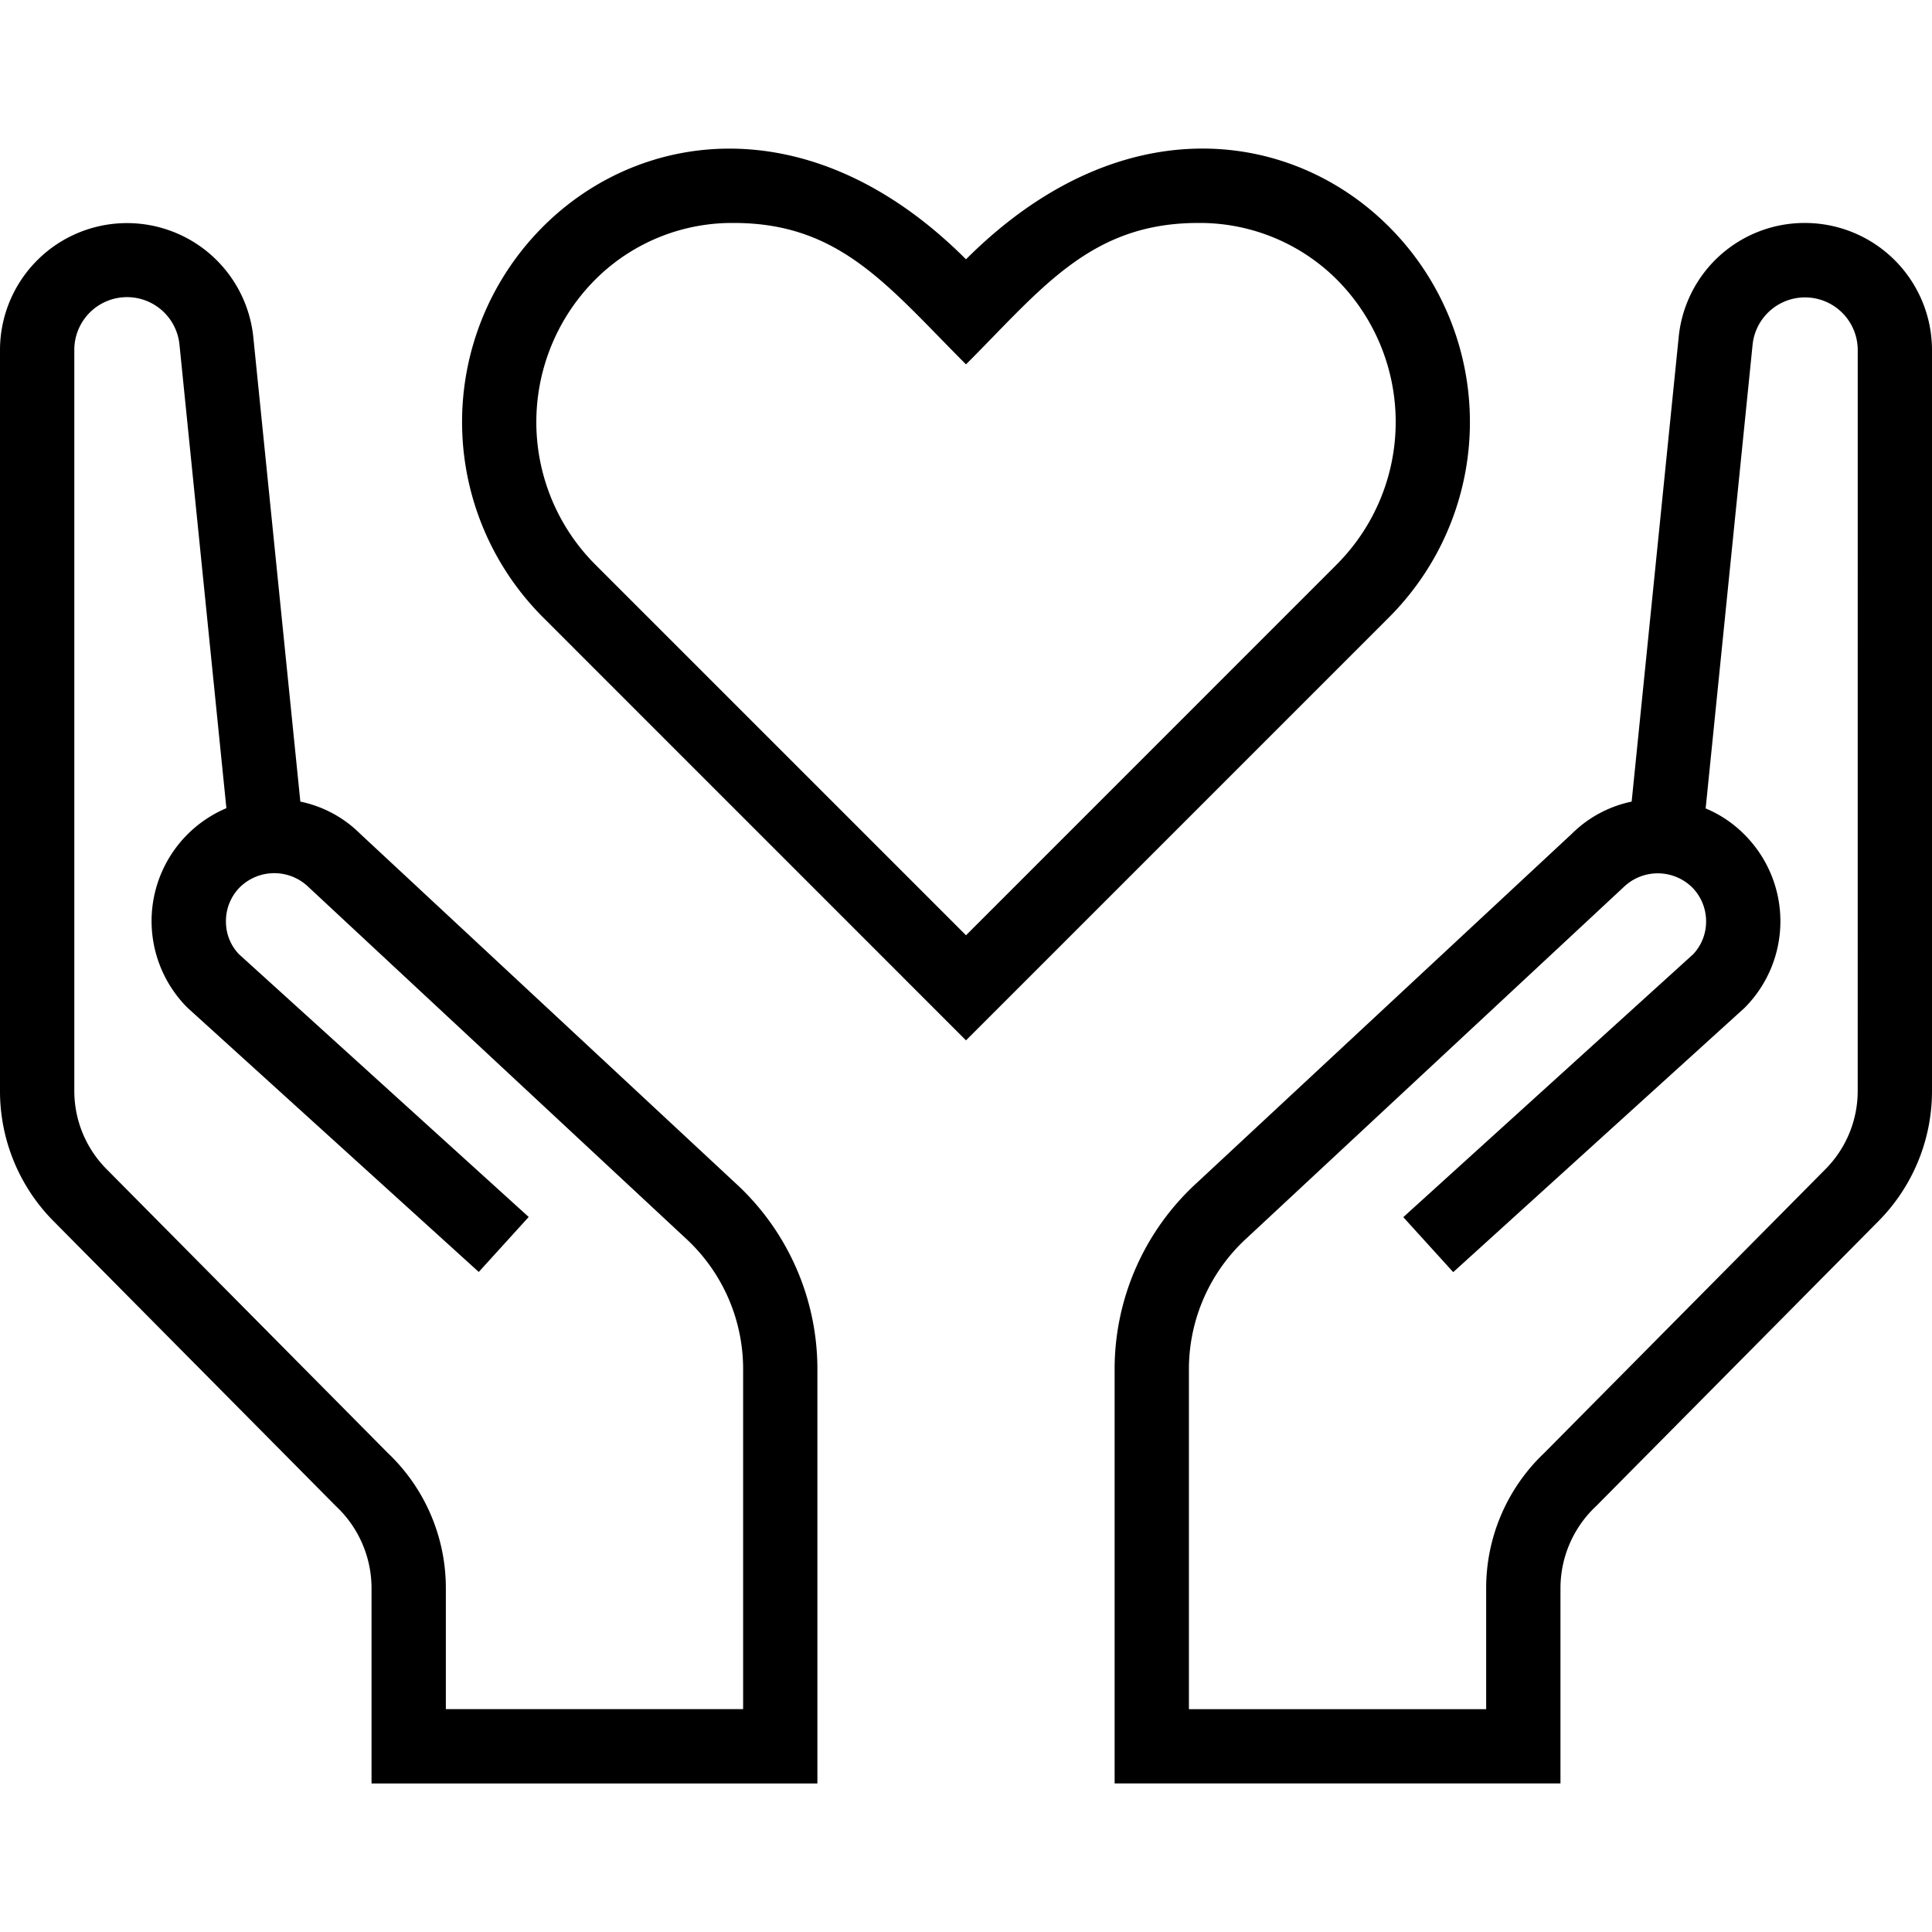 <svg xmlns="http://www.w3.org/2000/svg" xmlns:xlink="http://www.w3.org/1999/xlink" width="177" height="177" viewBox="0 0 177 177">
  <defs>
    <clipPath id="clip-path">
      <rect id="Rectangle_23" data-name="Rectangle 23" width="177" height="177" transform="translate(659 4276)" fill="#fff" stroke="#707070" stroke-width="1"/>
    </clipPath>
  </defs>
  <g id="Mask_Group_6" data-name="Mask Group 6" transform="translate(-659 -4276)" clip-path="url(#clip-path)">
    <g id="Care" transform="translate(659 4276)">
      <g id="Group_33" data-name="Group 33">
        <g id="Group_32" data-name="Group 32">
          <path id="Path_121" data-name="Path 121" d="M126.7,20.236c-8.959-8.442-24.31-10.368-38.2,3.52C74.633,9.882,59.261,11.795,50.3,20.229a25.3,25.3,0,0,0-.558,36.319L88.5,95.312l38.756-38.756A25.3,25.3,0,0,0,126.7,20.236Zm-4.255,31.5L88.5,85.685,54.557,51.742a18.476,18.476,0,0,1,.415-26.55A17.732,17.732,0,0,1,67.24,20.427c9.749,0,14.133,5.827,21.26,12.955,6.937-6.937,11.4-12.955,21.26-12.955a17.786,17.786,0,0,1,12.274,4.759A18.476,18.476,0,0,1,122.443,51.735Z"/>
        </g>
      </g>
      <g id="Group_35" data-name="Group 35">
        <g id="Group_34" data-name="Group 34">
          <path id="Path_122" data-name="Path 122" d="M165.366,20.427a11.589,11.589,0,0,0-11.573,10.457l-4.309,42.555a10.929,10.929,0,0,0-5.46,2.927l-34.386,32.01a23.119,23.119,0,0,0-7.522,16.883v38.13h40.846V145.443a10.306,10.306,0,0,1,3.275-7.468L172.071,111.9A16.933,16.933,0,0,0,177,99.92V32.061A11.651,11.651,0,0,0,165.366,20.427Zm4.827,79.493a10.164,10.164,0,0,1-2.961,7.2l-25.753,25.992a17.047,17.047,0,0,0-5.324,12.336v11.137H108.923V125.3a16.264,16.264,0,0,1,5.33-11.9l34.495-32.125a4.5,4.5,0,0,1,6.256,0,4.41,4.41,0,0,1,1.3,3.132,4.356,4.356,0,0,1-1.185,3.016l-26.557,24.086,4.575,5.038,26.679-24.2a11.225,11.225,0,0,0,.007-15.882,10.862,10.862,0,0,0-3.56-2.4l4.3-42.48a4.829,4.829,0,0,1,9.633.483Z"/>
        </g>
      </g>
      <g id="Group_37" data-name="Group 37">
        <g id="Group_36" data-name="Group 36">
          <path id="Path_123" data-name="Path 123" d="M67.362,108.375,32.976,76.366a10.876,10.876,0,0,0-5.46-2.927L23.207,30.884A11.634,11.634,0,0,0,0,32.061V99.92A16.906,16.906,0,0,0,4.929,111.9l25.835,26.073a10.321,10.321,0,0,1,3.274,7.475v17.945H74.885v-38.13A23.1,23.1,0,0,0,67.362,108.375Zm.715,48.205H40.846V145.443a17.059,17.059,0,0,0-5.324-12.336L9.769,107.116a10.164,10.164,0,0,1-2.961-7.2V32.061a4.829,4.829,0,0,1,9.633-.5l4.3,42.48A11.229,11.229,0,0,0,17.183,92.33l26.679,24.2,4.575-5.038L21.88,87.408A4.313,4.313,0,0,1,20.7,84.392,4.4,4.4,0,0,1,22,81.26a4.5,4.5,0,0,1,6.256,0l34.495,32.125a16.264,16.264,0,0,1,5.33,11.9v31.295Z"/>
        </g>
      </g>
    </g>
  </g>
</svg>

